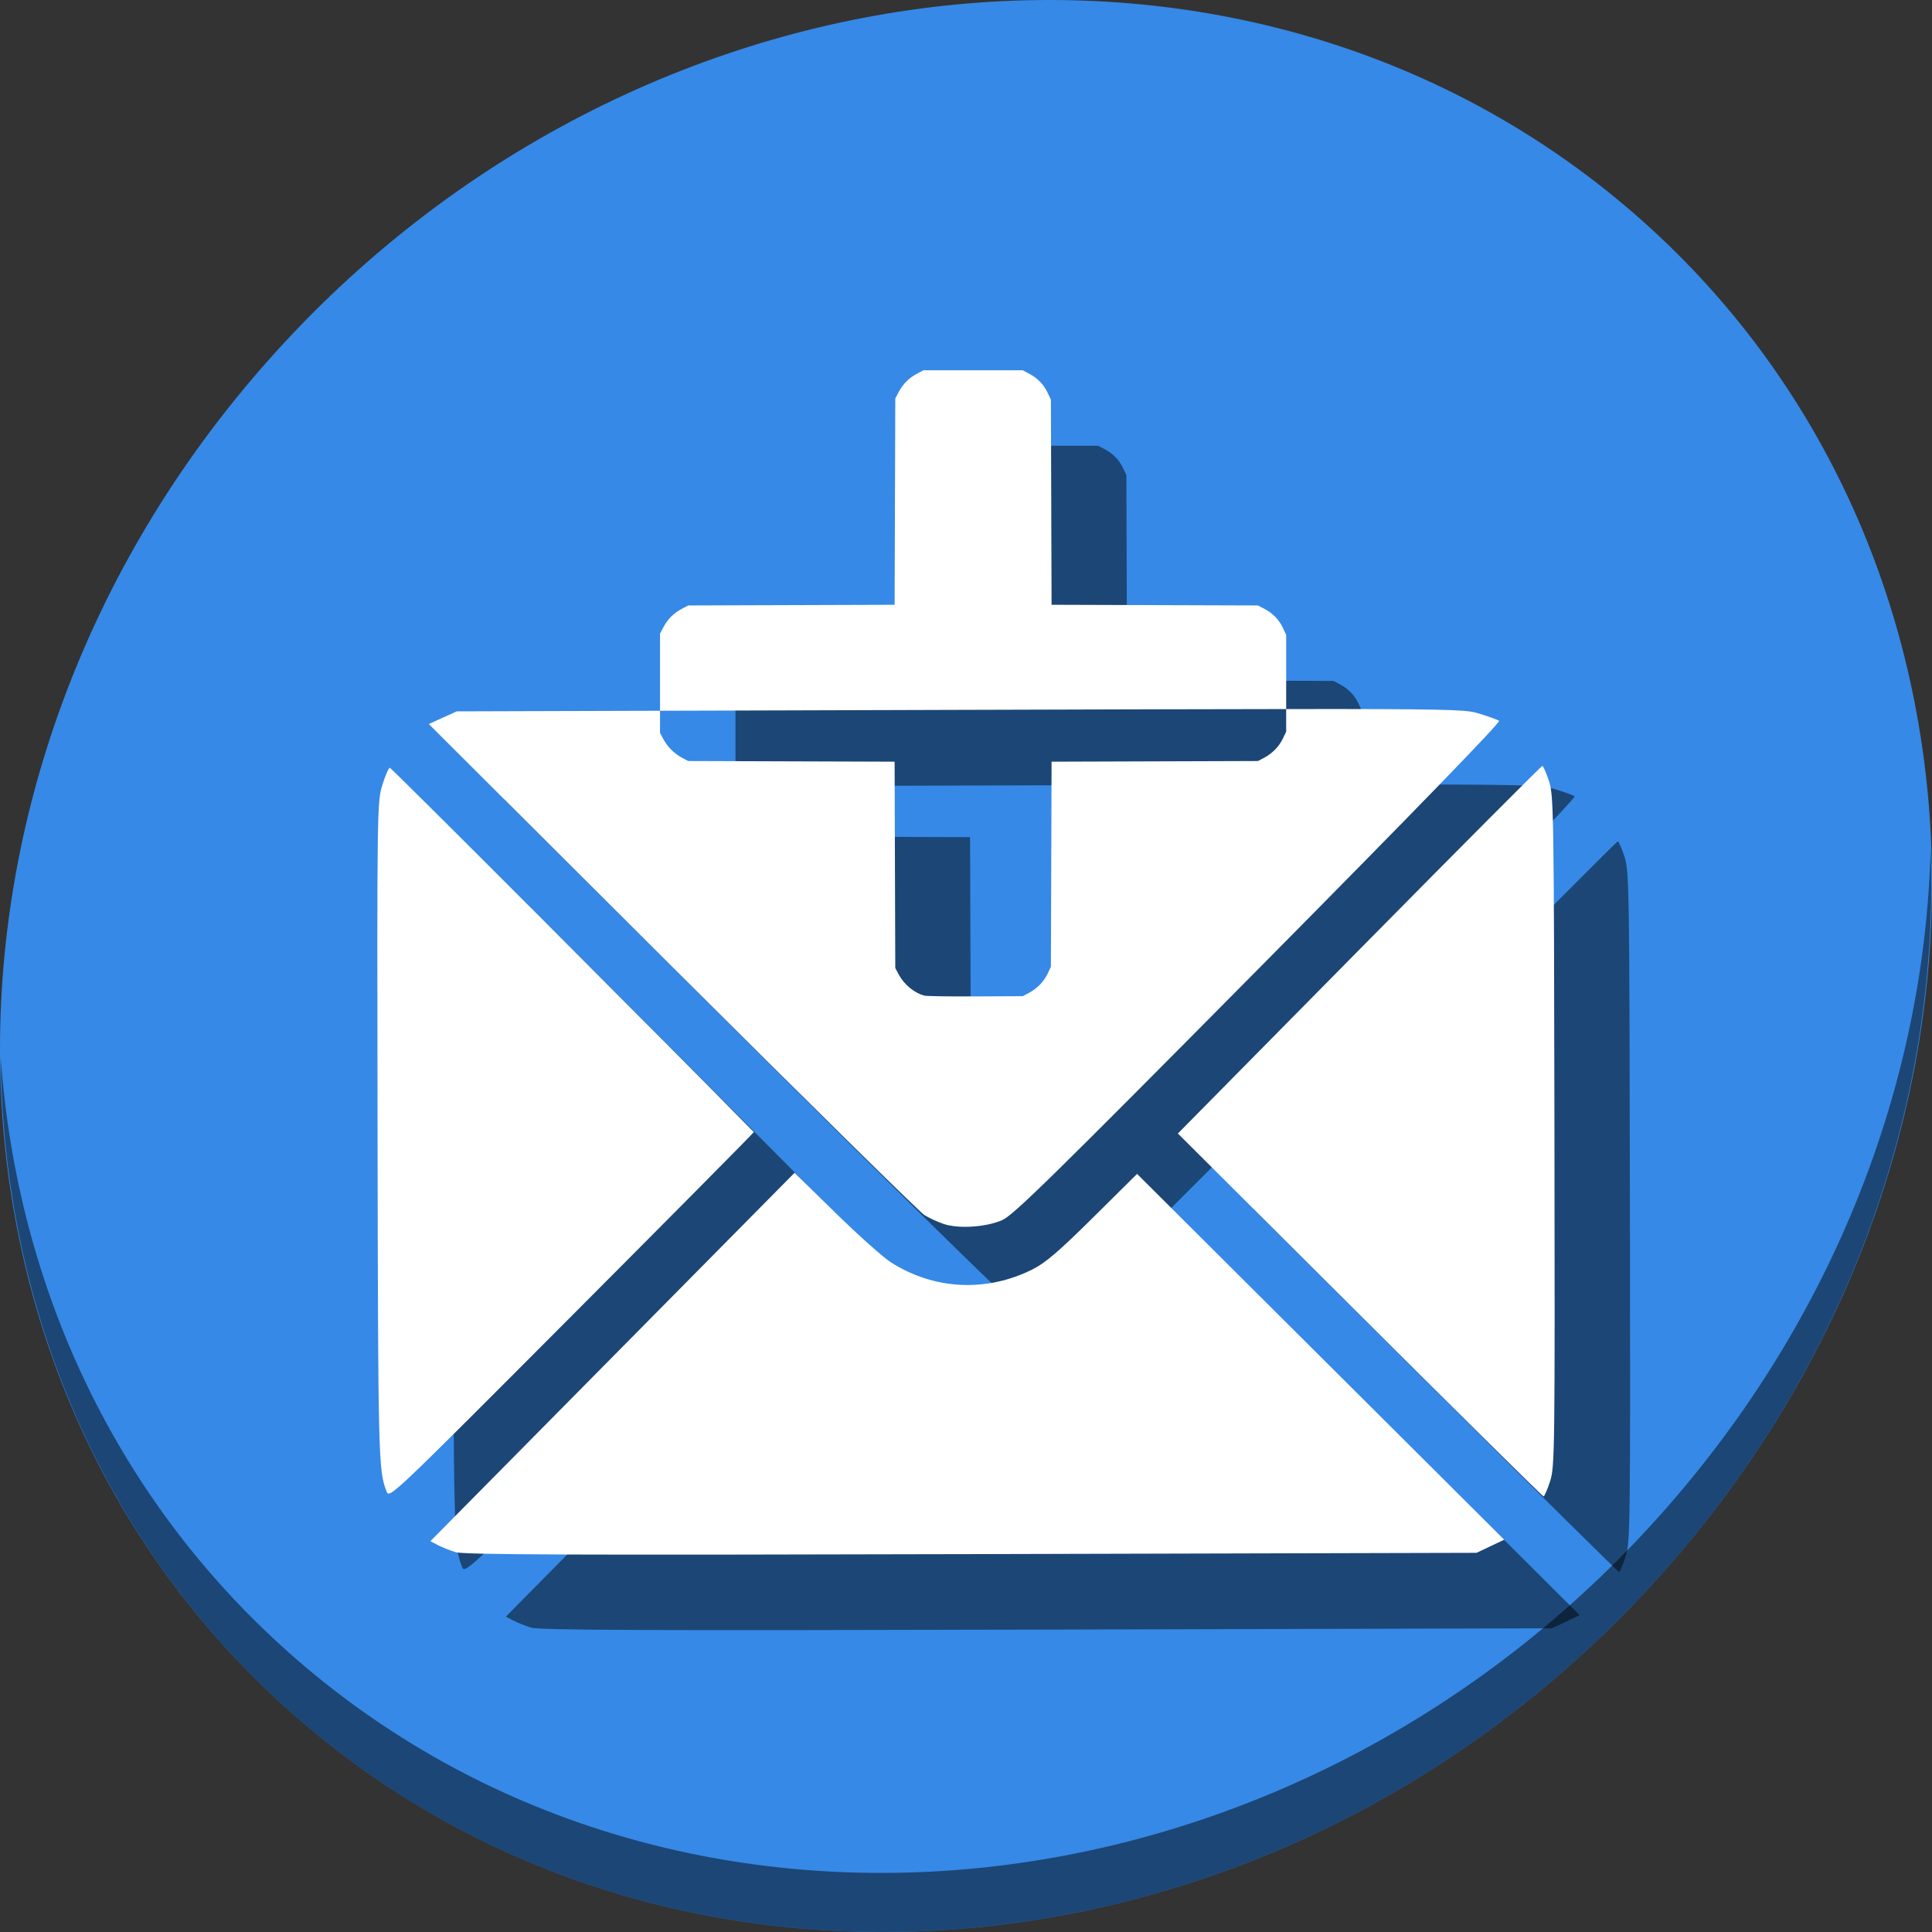 <?xml version="1.0" encoding="UTF-8" standalone="no"?>
<svg
   xmlns:dc="http://purl.org/dc/elements/1.1/"
   xmlns:cc="http://creativecommons.org/ns#"
   xmlns:rdf="http://www.w3.org/1999/02/22-rdf-syntax-ns#"
   xmlns:svg="http://www.w3.org/2000/svg"
   xmlns="http://www.w3.org/2000/svg"
   xmlns:sodipodi="http://sodipodi.sourceforge.net/DTD/sodipodi-0.dtd"
   xmlns:inkscape="http://www.inkscape.org/namespaces/inkscape"
   viewBox="0 0 64 64"
   version="1.1"
   id="svg6"
   sodipodi:docname="mail-message-new.svg"
   width="64"
   height="64"
   inkscape:version="0.92.2 5c3e80d, 2017-08-06">
  <rect x="0" y="0" width="64" height="64" fill="#333333" stroke="none"/>
  <sodipodi:namedview
     pagecolor="#ffffff"
     bordercolor="#666666"
     borderopacity="1"
     objecttolerance="10"
     gridtolerance="10"
     guidetolerance="10"
     inkscape:pageopacity="0"
     inkscape:pageshadow="2"
     inkscape:window-width="1366"
     inkscape:window-height="717"
     id="namedview8"
     showgrid="false"
     inkscape:zoom="2.6074563"
     inkscape:cx="35.382143"
     inkscape:cy="-2.7759401"
     inkscape:window-x="0"
     inkscape:window-y="24"
     inkscape:window-maximized="1"
     inkscape:current-layer="svg6" />
  <defs
     id="defs3051">
    <style
       type="text/css"
       id="current-color-scheme">
      .ColorScheme-Text {
        color:#4d4d4d;
      }
      </style>
  </defs>
  <g
     id="g865"
     transform="matrix(0.125,0,0,0.125,0,56)">
    <path
       style="fill:#3689e6;fill-opacity:1;stroke-width:11.11"
       inkscape:connector-curvature="0"
       d="m 432.913,-391.526 c 102.193,88.575 105.827,249.7 8.117,359.899 C 343.32,78.572 181.28,96.101 79.087,7.526 -23.106,-81.049 -26.74,-242.174 70.97,-352.373 168.68,-462.572 330.72,-480.101 432.913,-391.526 Z"
       id="path27" />
    <path
       style="opacity:1;fill:#000000;fill-opacity:0.49;stroke-width:11.11"
       inkscape:connector-curvature="0"
       d="m 511.636,-223.096 c -1.551,61.312 -25.161,124.155 -70.966,175.814 C 342.959,62.917 180.919,80.446 78.726,-8.129 30.827,-49.644 4.497,-107.077 0.194,-167.771 0.799,-101.415 27.117,-37.518 79.079,7.519 181.272,96.094 343.32,78.556 441.022,-31.634 c 49.705,-56.058 73.005,-125.291 70.613,-191.462 z"
       id="path51" />
    <g
       style="fill:#000000;fill-opacity:0.49"
       transform="translate(20,20)"
       id="g855">
      <path
         inkscape:connector-curvature="0"
         id="path851"
         d="m 354.529,-260.1 c -3.79,-0.003 -9.012,0.005 -13.678,0.01 v 5.979 l -0.848,1.785 c -1.021,2.149 -2.802,3.981 -4.998,5.145 l -1.623,0.859 -27.352,0.09 -27.352,0.09 -0.088,27.178 -0.088,27.176 -0.85,1.785 c -1.021,2.149 -2.8,3.983 -4.996,5.146 l -1.623,0.859 -12.502,0.057 c -6.876,0.034 -12.941,-0.053 -13.477,-0.189 -2.753,-0.698 -5.456,-2.925 -6.934,-5.711 l -0.859,-1.623 -0.09,-27.338 -0.09,-27.34 -27.35,-0.09 -27.35,-0.09 -1.623,-0.859 c -2.067,-1.095 -3.89,-2.916 -4.986,-4.982 l -0.859,-1.623 v -5.854 l -53.879,0.162 -3.701,1.678 -3.699,1.68 64.52,64.346 c 35.486,35.39 65.558,64.994 66.828,65.787 1.27,0.793 3.615,1.866 5.209,2.385 3.965,1.29 11.132,0.804 15.396,-1.045 2.933,-1.272 13.219,-11.359 67.971,-66.652 40.612,-41.013 64.224,-65.349 63.73,-65.68 -0.431,-0.289 -2.813,-1.148 -5.295,-1.91 -2.788,-0.856 -4.459,-1.181 -37.467,-1.209 z m 54.201,15.078 c -0.244,2.2e-4 -22.074,21.919 -48.512,48.707 l -48.068,48.705 48.24,48.09 c 26.532,26.449 48.431,48.088 48.666,48.088 0.235,-4.2e-4 1.014,-1.797 1.73,-3.992 1.249,-3.828 1.295,-7.638 1.16,-92.807 -0.136,-85.168 -0.195,-88.979 -1.457,-92.803 -0.724,-2.193 -1.516,-3.989 -1.76,-3.988 z m -305.416,0.488 c -0.322,4.9e-4 -1.218,2.066 -1.992,4.588 -1.386,4.513 -1.406,5.965 -1.266,92.113 0.142,86.325 0.224,89.545 2.377,95.045 h -0.002 c 0.77,1.968 0.791,1.948 49.127,-46.539 26.596,-26.679 48.291,-48.573 48.211,-48.654 -20.108,-20.535 -96.049,-96.553 -96.455,-96.553 z m 107.256,107.328 -48.254,48.816 -48.256,48.816 1.932,1.014 c 1.062,0.558 3.18,1.409 4.707,1.891 2.208,0.696 30.188,0.803 136.695,0.527 l 133.916,-0.346 3.66,-1.74 3.66,-1.74 -48.646,-48.471 -48.648,-48.469 -11.625,11.525 c -8.983,8.907 -12.611,12.024 -15.959,13.717 -12.212,6.173 -26.094,5.524 -37.584,-1.758 -2.067,-1.31 -8.672,-7.197 -14.678,-13.082 z"
         style="fill:#000000;fill-opacity:0.49;stroke-width:0.694" />
      <path
         inkscape:connector-curvature="0"
         id="path853"
         d="m 244.732,-349.869 -1.695,0.893 c -2.151,1.134 -3.747,2.728 -4.881,4.879 l -0.893,1.693 -0.09,27.34 -0.09,27.338 -27.35,0.09 -27.35,0.09 -1.693,0.893 c -2.151,1.134 -3.749,2.73 -4.883,4.881 l -0.893,1.693 v 13.146 7.293 l 79.344,-0.236 c 39.929,-0.119 66.878,-0.195 86.592,-0.213 v -6.844 -12.822 l -0.85,-1.812 c -1.036,-2.209 -2.674,-3.899 -4.926,-5.086 l -1.693,-0.893 -27.352,-0.09 -27.352,-0.09 -0.088,-27.176 -0.088,-27.178 -0.852,-1.812 c -1.036,-2.209 -2.672,-3.897 -4.924,-5.084 l -1.693,-0.893 h -13.152 z"
         style="fill:#000000;fill-opacity:0.49;stroke-width:0.325" />
    </g>
    <g
       id="g849">
      <path
         style="fill:#ffffff;stroke-width:0.694"
         d="m 354.529,-260.1 c -3.79,-0.003 -9.012,0.005 -13.678,0.01 v 5.979 l -0.848,1.785 c -1.021,2.149 -2.802,3.981 -4.998,5.145 l -1.623,0.859 -27.352,0.09 -27.352,0.09 -0.088,27.178 -0.088,27.176 -0.85,1.785 c -1.021,2.149 -2.8,3.983 -4.996,5.146 l -1.623,0.859 -12.502,0.057 c -6.876,0.034 -12.941,-0.053 -13.477,-0.189 -2.753,-0.698 -5.456,-2.925 -6.934,-5.711 l -0.859,-1.623 -0.09,-27.338 -0.09,-27.34 -27.35,-0.09 -27.35,-0.09 -1.623,-0.859 c -2.067,-1.095 -3.89,-2.916 -4.986,-4.982 l -0.859,-1.623 v -5.854 l -53.879,0.162 -3.701,1.678 -3.699,1.68 64.52,64.346 c 35.486,35.39 65.558,64.994 66.828,65.787 1.27,0.793 3.615,1.866 5.209,2.385 3.965,1.29 11.132,0.804 15.396,-1.045 2.933,-1.272 13.219,-11.359 67.971,-66.652 40.612,-41.013 64.224,-65.349 63.73,-65.68 -0.431,-0.289 -2.813,-1.148 -5.295,-1.91 -2.788,-0.856 -4.459,-1.181 -37.467,-1.209 z m 54.201,15.078 c -0.244,2.2e-4 -22.074,21.919 -48.512,48.707 l -48.068,48.705 48.24,48.09 c 26.532,26.449 48.431,48.088 48.666,48.088 0.235,-4.2e-4 1.014,-1.797 1.73,-3.992 1.249,-3.828 1.295,-7.638 1.16,-92.807 -0.136,-85.168 -0.195,-88.979 -1.457,-92.803 -0.724,-2.193 -1.516,-3.989 -1.76,-3.988 z m -305.416,0.488 c -0.322,4.9e-4 -1.218,2.066 -1.992,4.588 -1.386,4.513 -1.406,5.965 -1.266,92.113 0.142,86.325 0.224,89.545 2.377,95.045 h -0.002 c 0.77,1.968 0.791,1.948 49.127,-46.539 26.596,-26.679 48.291,-48.573 48.211,-48.654 -20.108,-20.535 -96.049,-96.553 -96.455,-96.553 z m 107.256,107.328 -48.254,48.816 -48.256,48.816 1.932,1.014 c 1.062,0.558 3.18,1.409 4.707,1.891 2.208,0.696 30.188,0.803 136.695,0.527 l 133.916,-0.346 3.66,-1.74 3.66,-1.74 -48.646,-48.471 -48.648,-48.469 -11.625,11.525 c -8.983,8.907 -12.611,12.024 -15.959,13.717 -12.212,6.173 -26.094,5.524 -37.584,-1.758 -2.067,-1.31 -8.672,-7.197 -14.678,-13.082 z"
         id="path844"
         inkscape:connector-curvature="0" />
      <path
         style="fill:#ffffff;stroke-width:0.325"
         d="m 244.732,-349.869 -1.695,0.893 c -2.151,1.134 -3.747,2.728 -4.881,4.879 l -0.893,1.693 -0.09,27.34 -0.09,27.338 -27.35,0.09 -27.35,0.09 -1.693,0.893 c -2.151,1.134 -3.749,2.73 -4.883,4.881 l -0.893,1.693 v 13.146 7.293 l 79.344,-0.236 c 39.929,-0.119 66.878,-0.195 86.592,-0.213 v -6.844 -12.822 l -0.85,-1.812 c -1.036,-2.209 -2.674,-3.899 -4.926,-5.086 l -1.693,-0.893 -27.352,-0.09 -27.352,-0.09 -0.088,-27.176 -0.088,-27.178 -0.852,-1.812 c -1.036,-2.209 -2.672,-3.897 -4.924,-5.084 l -1.693,-0.893 h -13.152 z"
         id="path841"
         inkscape:connector-curvature="0" />
    </g>
  </g>
</svg>
